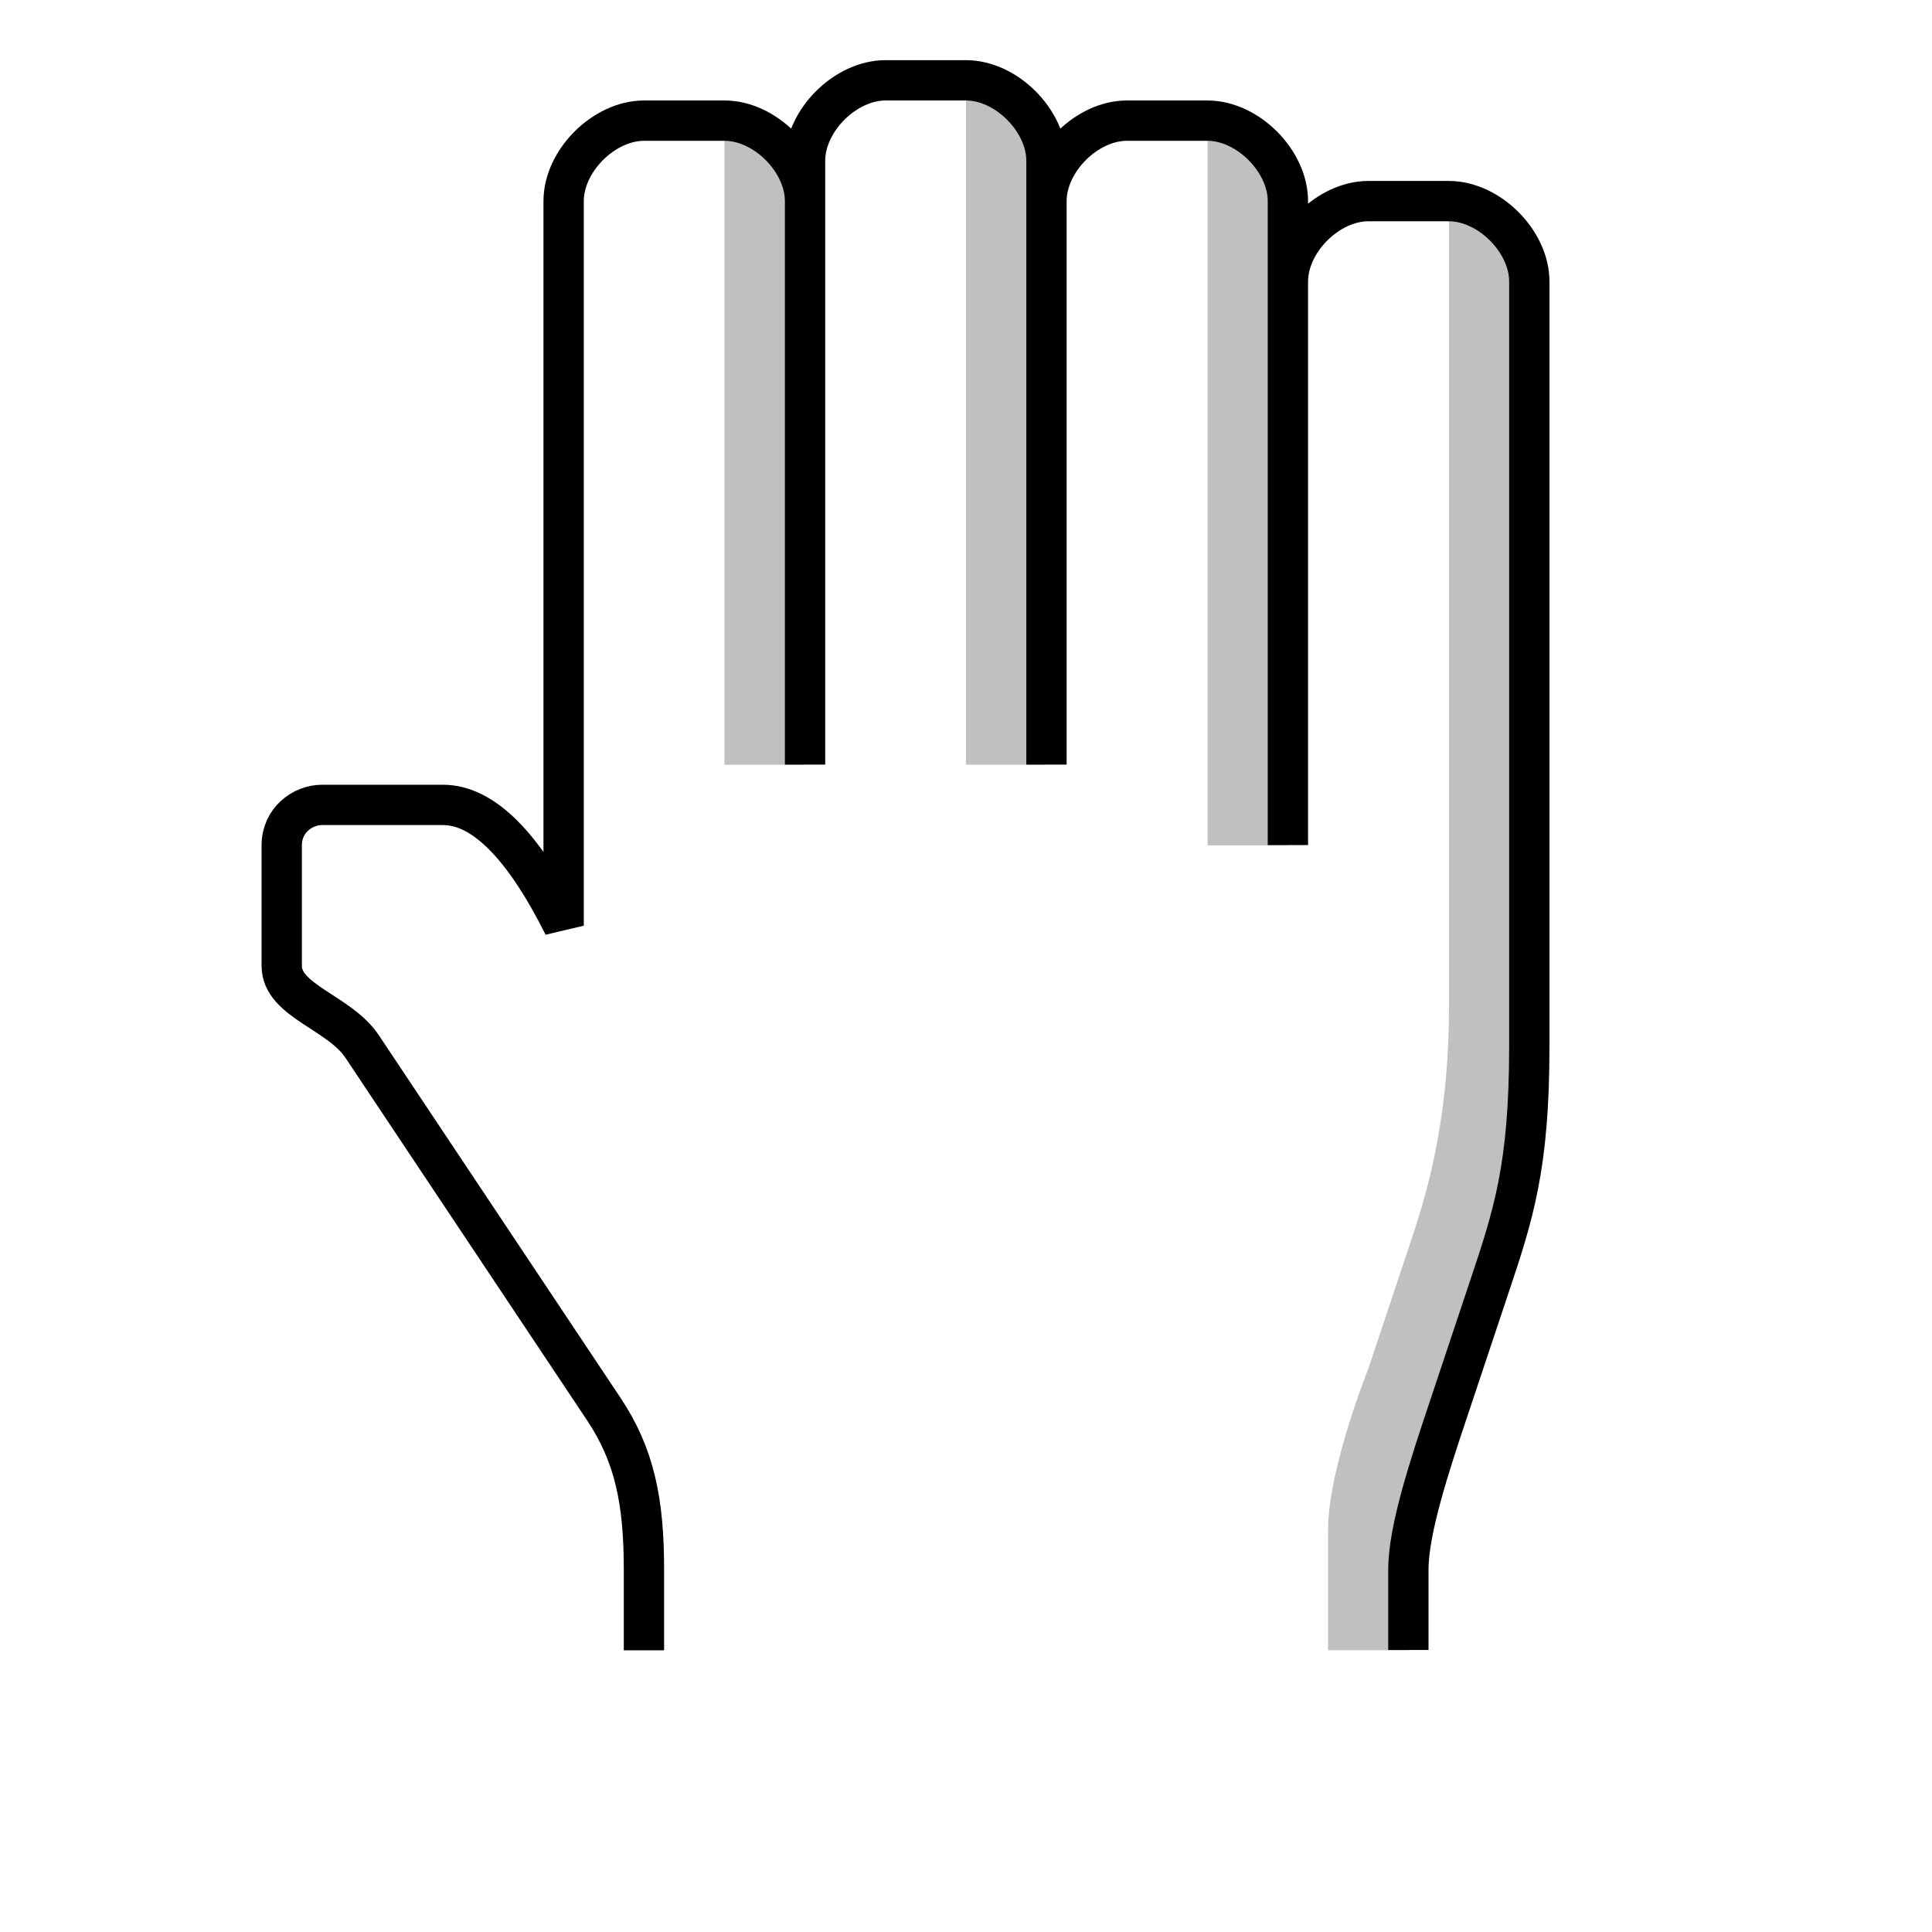 <?xml version="1.0" encoding="UTF-8" standalone="no"?>
<!-- Created with Inkscape (http://www.inkscape.org/) -->

<svg
   xmlns:dc="http://purl.org/dc/elements/1.1/"
   xmlns:cc="http://creativecommons.org/ns#"
   xmlns:rdf="http://www.w3.org/1999/02/22-rdf-syntax-ns#"
   xmlns:svg="http://www.w3.org/2000/svg"
   xmlns="http://www.w3.org/2000/svg"
   xmlns:sodipodi="http://sodipodi.sourceforge.net/DTD/sodipodi-0.dtd"
   xmlns:inkscape="http://www.inkscape.org/namespaces/inkscape"
   width="48"
   height="48"
   viewBox="0 0 12.7 12.7"
   version="1.1"
   id="svg14"
   inkscape:version=""
   sodipodi:docname="openhand.svg">
  <defs
     id="defs8">
    <clipPath
       clipPathUnits="userSpaceOnUse"
       id="clipPath4658">
      <path
         style="fill:#808080;fill-opacity:1;stroke:none;stroke-width:0.265px;stroke-linecap:butt;stroke-linejoin:miter;stroke-opacity:1"
         d="m 0.332,284.829 3.44,3.44 -3.44,3.44 z"
         id="path4660"
         inkscape:connector-curvature="0" />
    </clipPath>
    <clipPath
       clipPathUnits="userSpaceOnUse"
       id="clipPath4672">
      <path
         sodipodi:nodetypes="ccccc"
         inkscape:connector-curvature="0"
         id="path4674"
         d="m 3.11,293.428 0.561,-0.561 -1.26,-3.041 -0.561,0.561 z"
         style="fill:#ffffff;fill-opacity:1;stroke:none;stroke-width:0.265px;stroke-linecap:butt;stroke-linejoin:miter;stroke-opacity:1" />
    </clipPath>
  </defs>
  <sodipodi:namedview
     id="base"
     pagecolor="#ffffff"
     bordercolor="#666666"
     borderopacity="1.0"
     inkscape:pageopacity="0.0"
     inkscape:pageshadow="2"
     inkscape:zoom="20"
     inkscape:cx="25.833099"
     inkscape:cy="28.570827"
     inkscape:document-units="px"
     inkscape:current-layer="layer1"
     showgrid="true"
     units="px"
     inkscape:window-width="1920"
     inkscape:window-height="2119"
     inkscape:window-x="5760"
     inkscape:window-y="0"
     inkscape:window-maximized="1"
     showguides="true"
     inkscape:guide-bbox="true"
     inkscape:snap-bbox="true"
     inkscape:snap-global="true"
     inkscape:snap-smooth-nodes="true">
    <sodipodi:guide
       position="0.529,0.529"
       orientation="0,1"
       id="guide92"
       inkscape:locked="false"
       inkscape:label=""
       inkscape:color="rgb(0,0,255)" />
    <sodipodi:guide
       position="12.171,0.529"
       orientation="1,0"
       id="guide94"
       inkscape:locked="false"
       inkscape:label=""
       inkscape:color="rgb(0,0,255)" />
    <sodipodi:guide
       position="12.171,12.171"
       orientation="0,1"
       id="guide96"
       inkscape:locked="false"
       inkscape:label=""
       inkscape:color="rgb(0,0,255)" />
    <sodipodi:guide
       position="0.529,12.171"
       orientation="1,0"
       id="guide98"
       inkscape:locked="false"
       inkscape:label=""
       inkscape:color="rgb(0,0,255)" />
    <sodipodi:guide
       position="0,0"
       orientation="0,48"
       id="guide61"
       inkscape:locked="false" />
    <sodipodi:guide
       position="12.7,0"
       orientation="-48,0"
       id="guide63"
       inkscape:locked="false" />
    <sodipodi:guide
       position="12.7,12.7"
       orientation="0,-48"
       id="guide65"
       inkscape:locked="false" />
    <sodipodi:guide
       position="0,12.7"
       orientation="48,0"
       id="guide67"
       inkscape:locked="false" />
    <sodipodi:guide
       position="12.7,12.7"
       orientation="-0.707,0.707"
       id="guide69"
       inkscape:locked="false" />
    <sodipodi:guide
       position="12.171,0.529"
       orientation="0.707,0.707"
       id="guide71"
       inkscape:locked="false" />
    <sodipodi:guide
       position="6.35,6.35"
       orientation="0,1"
       id="guide73"
       inkscape:locked="false" />
    <sodipodi:guide
       position="3.175,6.35"
       orientation="1,0"
       id="guide75"
       inkscape:locked="false"
       inkscape:label=""
       inkscape:color="rgb(0,0,255)" />
    <sodipodi:guide
       position="9.525,6.35"
       orientation="1,0"
       id="guide77"
       inkscape:locked="false"
       inkscape:label=""
       inkscape:color="rgb(0,0,255)" />
    <sodipodi:guide
       position="6.35,6.35"
       orientation="1,0"
       id="guide81"
       inkscape:locked="false" />
    <sodipodi:guide
       position="6.35,3.175"
       orientation="0,1"
       id="guide83"
       inkscape:locked="false"
       inkscape:label=""
       inkscape:color="rgb(0,0,255)" />
    <sodipodi:guide
       position="6.35,9.525"
       orientation="0,1"
       id="guide85"
       inkscape:locked="false"
       inkscape:label=""
       inkscape:color="rgb(0,0,255)" />
    <inkscape:grid
       type="xygrid"
       id="grid87" />
  </sodipodi:namedview>
  <g
     inkscape:label="Layer 1"
     inkscape:groupmode="layer"
     id="layer1"
     transform="translate(0,-284.3)">
    <g
       id="g912"
       transform="translate(-3.3333334e-8,-1.323)">
      <path
         sodipodi:nodetypes="ccccc"
         inkscape:connector-curvature="0"
         id="path898"
         d="m 4.762,286.417 v 4.233 h 0.529 v -3.704 c 1e-7,-0.265 -0.265,-0.529 -0.529,-0.529 z"
         style="fill:#c0c0c0;fill-opacity:1;stroke:none;stroke-width:0.265px;stroke-linecap:butt;stroke-linejoin:miter;stroke-opacity:1" />
      <path
         sodipodi:nodetypes="ccccc"
         inkscape:connector-curvature="0"
         id="path900"
         d="m 6.35,286.152 -10e-8,4.498 h 0.529 l 1e-7,-3.969 c 1e-7,-0.265 -0.265,-0.529 -0.529,-0.529 z"
         style="fill:#c0c0c0;fill-opacity:1;stroke:none;stroke-width:0.265px;stroke-linecap:butt;stroke-linejoin:miter;stroke-opacity:1" />
      <path
         sodipodi:nodetypes="ccccc"
         inkscape:connector-curvature="0"
         id="path902"
         d="m 7.938,286.417 -1e-7,4.763 h 0.529 l 10e-8,-4.233 c 1e-7,-0.265 -0.265,-0.529 -0.529,-0.529 z"
         style="fill:#c0c0c0;fill-opacity:1;stroke:none;stroke-width:0.265px;stroke-linecap:butt;stroke-linejoin:miter;stroke-opacity:1" />
      <path
         sodipodi:nodetypes="ccscccccccccc"
         inkscape:connector-curvature="0"
         id="path904"
         d="m 9.525,286.946 -1e-7,5.292 c 0,0.794 -0.163,1.283 -0.265,1.587 l -0.265,0.794 c -0.144,0.372 -0.265,0.794 -0.265,1.058 v 0.794 h 0.529 v -0.529 c 0,-0.265 0.105,-0.642 0.265,-1.058 l 0.265,-0.794 c 0.152,-0.405 0.265,-0.794 0.265,-1.587 v -5.027 c 0,-0.265 -0.265,-0.529 -0.529,-0.529 z"
         style="fill:#c0c0c0;fill-opacity:1;stroke:none;stroke-width:0.265px;stroke-linecap:butt;stroke-linejoin:miter;stroke-opacity:1" />
      <path
         style="fill:none;fill-opacity:1;stroke:#000000;stroke-width:0.265px;stroke-linecap:butt;stroke-linejoin:miter;stroke-opacity:1"
         d="m 4.233,296.471 1e-7,-0.529 c 10e-8,-0.451 -0.062,-0.754 -0.265,-1.058 l -1.587,-2.381 C 2.232,292.278 1.852,292.203 1.852,291.973 v -0.794 c 0,-0.164 0.137,-0.265 0.265,-0.265 h 0.794 c 0.265,-1e-5 0.529,0.265 0.794,0.794 v -4.763 c 0,-0.265 0.265,-0.529 0.529,-0.529 H 4.763 c 0.265,0 0.529,0.265 0.529,0.529 l -1e-7,3.704 2e-7,-3.969 c 0,-0.265 0.265,-0.529 0.529,-0.529 h 0.529 c 0.265,0 0.529,0.265 0.529,0.529 l -1e-7,3.969 v -3.704 c 0,-0.265 0.265,-0.529 0.529,-0.529 h 0.529 c 0.265,0 0.529,0.265 0.529,0.529 l -1e-7,4.233 1e-7,-3.704 c 0,-0.265 0.265,-0.529 0.529,-0.529 h 0.529 c 0.265,0 0.529,0.265 0.529,0.529 l 10e-7,5.027 c 0,0.794 -0.106,1.112 -0.265,1.587 l -0.265,0.794 c -0.122,0.365 -0.265,0.794 -0.265,1.058 v 0.529"
         id="path896"
         inkscape:connector-curvature="0"
         sodipodi:nodetypes="cssssssccsssscsssscsssscssssssssc" />
    </g>
  </g>
</svg>
